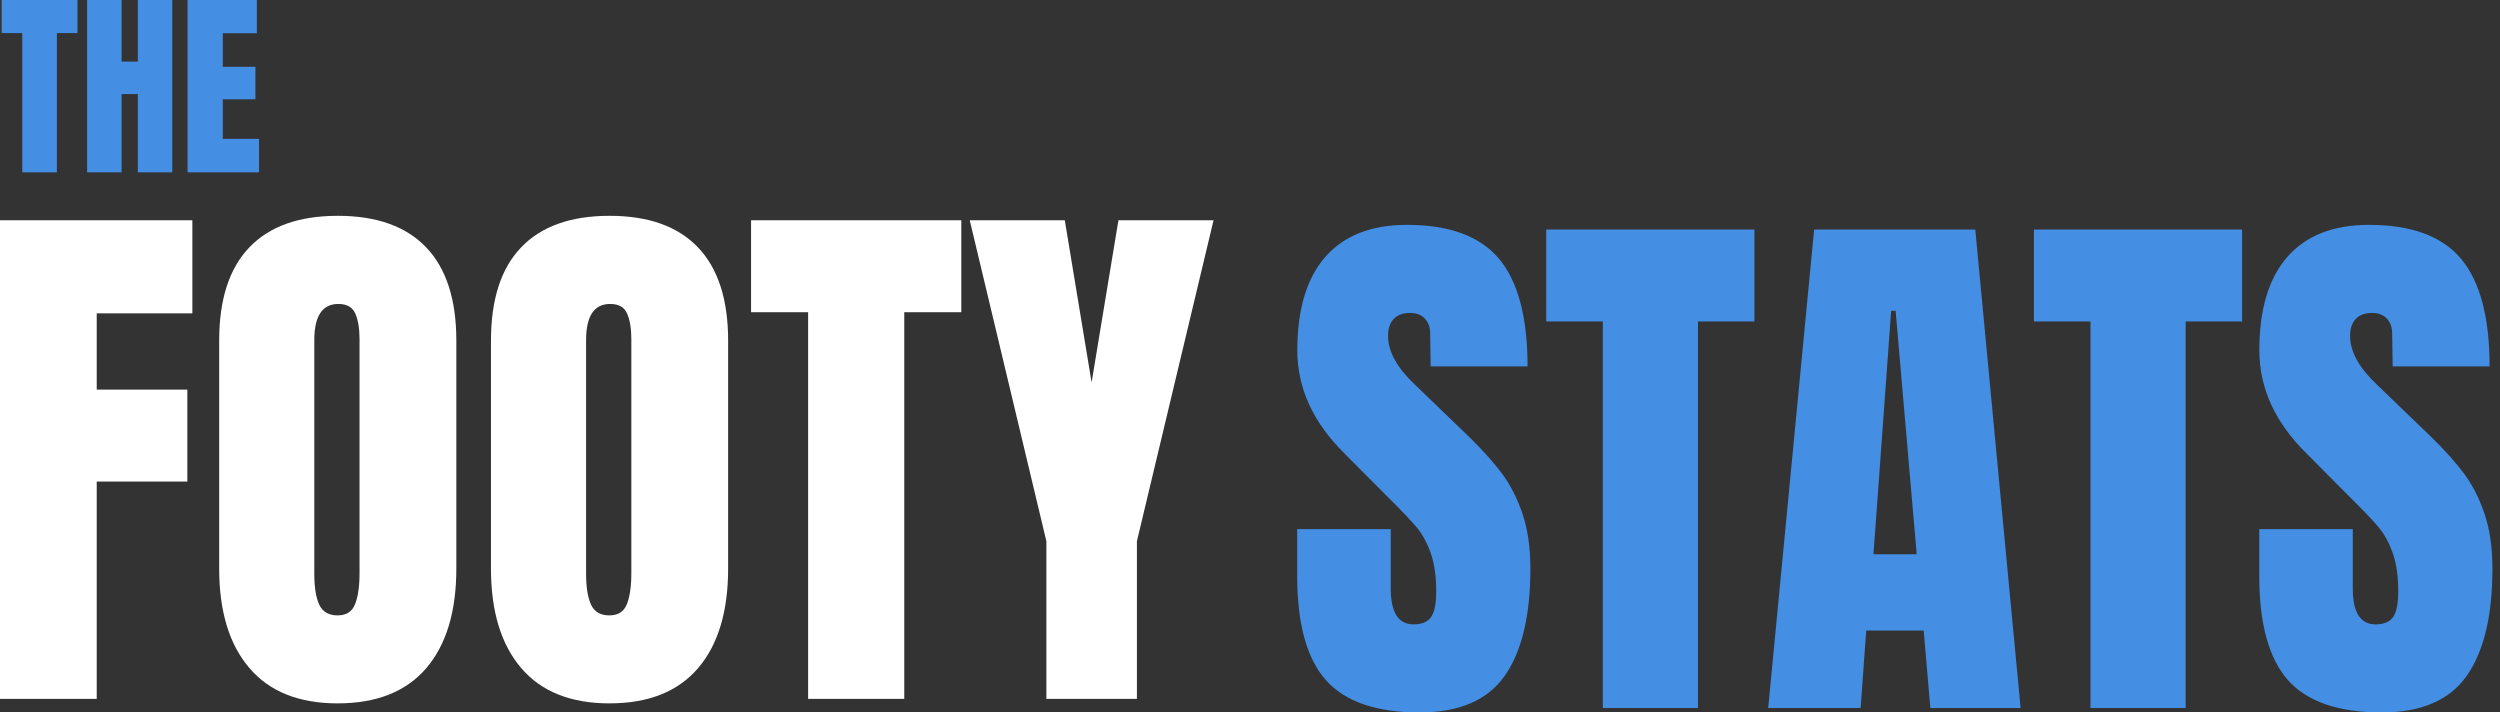 <svg width="193" height="55" viewBox="0 0 193 55" fill="none" xmlns="http://www.w3.org/2000/svg">
<rect x="0" y="0" width="193" height="55" fill="#333333" stroke="none"/>
<g id="03">
<g id="Footy">
<path id="Vector" d="M0 53.953V17.004H14.85V24.19H7.467V30.078H14.463V37.176H7.467V53.953H0Z" fill="white"/>
<path id="Vector_2" d="M26.078 54.301C23.079 54.301 20.802 53.391 19.251 51.57C17.696 49.749 16.921 47.191 16.921 43.892V26.297C16.921 23.116 17.696 20.716 19.251 19.095C20.802 17.473 23.079 16.661 26.078 16.661C29.076 16.661 31.344 17.473 32.899 19.095C34.45 20.716 35.229 23.119 35.229 26.297V43.892C35.229 47.217 34.45 49.785 32.899 51.592C31.344 53.397 29.071 54.299 26.078 54.299V54.301ZM26.078 47.506C26.738 47.506 27.183 47.22 27.409 46.646C27.64 46.07 27.756 45.267 27.756 44.238V26.171C27.756 25.367 27.649 24.718 27.434 24.218C27.22 23.715 26.78 23.465 26.12 23.465C24.881 23.465 24.264 24.398 24.264 26.261V44.283C24.264 45.345 24.393 46.146 24.65 46.691C24.91 47.239 25.384 47.509 26.078 47.509V47.506Z" fill="white"/>
<path id="Vector_3" d="M47.06 54.301C44.062 54.301 41.785 53.391 40.233 51.57C38.679 49.749 37.903 47.191 37.903 43.892V26.297C37.903 23.116 38.679 20.716 40.233 19.095C41.785 17.473 44.062 16.661 47.06 16.661C50.059 16.661 52.327 17.473 53.882 19.095C55.433 20.716 56.212 23.119 56.212 26.297V43.892C56.212 47.217 55.433 49.785 53.882 51.592C52.327 53.397 50.053 54.299 47.06 54.299V54.301ZM47.06 47.506C47.72 47.506 48.166 47.22 48.392 46.646C48.623 46.07 48.739 45.267 48.739 44.238V26.171C48.739 25.367 48.632 24.718 48.417 24.218C48.203 23.715 47.763 23.465 47.103 23.465C45.864 23.465 45.246 24.398 45.246 26.261V44.283C45.246 45.345 45.376 46.146 45.633 46.691C45.892 47.239 46.366 47.509 47.06 47.509V47.506Z" fill="white"/>
<path id="Vector_4" d="M62.387 53.953V24.103H57.983V17.004H74.213V24.103H69.809V53.953H62.384H62.387Z" fill="white"/>
<path id="Vector_5" d="M80.78 53.953V41.779L74.864 17.004H82.202L84.272 29.524L86.343 17.004H93.686L87.77 41.779V53.953H80.78Z" fill="white"/>
</g>
<g id="The">
<path id="Vector_6" d="M1.718 13.304V2.554H0.13V0H5.981V2.554H4.39V13.304H1.718Z" fill="#448EE4"/>
<path id="Vector_7" d="M6.725 13.304V0H9.386V4.755H10.641V0H13.301V13.304H10.641V7.262H9.386V13.301H6.725V13.304Z" fill="#448EE4"/>
<path id="Vector_8" d="M14.48 13.304V0H19.829V2.566H17.2V5.157H19.719V7.666H17.2V10.718H19.998V13.304H14.48Z" fill="#448EE4"/>
</g>
<g id="Stats">
<path id="Vector_9" d="M109.587 55C106.249 55 103.84 54.169 102.358 52.507C100.881 50.841 100.143 48.157 100.143 44.462V40.85H107.367V45.444C107.367 47.282 107.954 48.201 109.125 48.201C109.776 48.201 110.233 48.006 110.49 47.62C110.748 47.233 110.874 46.578 110.874 45.655C110.874 44.452 110.728 43.465 110.442 42.673C110.16 41.881 109.796 41.217 109.349 40.689C108.907 40.161 108.12 39.335 106.983 38.215L103.82 35.034C101.372 32.629 100.152 29.965 100.152 27.042C100.152 23.889 100.871 21.489 102.305 19.842C103.747 18.19 105.846 17.359 108.61 17.359C111.909 17.359 114.289 18.244 115.747 20.004C117.204 21.768 117.928 24.525 117.928 28.284H110.446L110.408 25.752C110.408 25.263 110.267 24.877 109.995 24.593C109.723 24.305 109.349 24.158 108.863 24.158C108.294 24.158 107.867 24.32 107.58 24.637C107.299 24.95 107.158 25.38 107.158 25.928C107.158 27.13 107.838 28.376 109.208 29.672L113.483 33.792C114.479 34.77 115.304 35.693 115.96 36.568C116.611 37.443 117.136 38.479 117.539 39.672C117.942 40.86 118.146 42.272 118.146 43.905C118.146 47.546 117.481 50.308 116.155 52.185C114.833 54.062 112.647 55 109.596 55H109.587Z" fill="#448EE4"/>
<path id="Vector_10" d="M123.738 54.657V24.817H119.37V17.72H135.441V24.817H131.083V54.657H123.733H123.738Z" fill="#448EE4"/>
<path id="Vector_11" d="M136.504 54.657L140.051 17.72H152.492L155.99 54.657H149.023L148.508 48.679H144.073L143.641 54.657H136.504ZM144.632 42.789H147.969L146.342 23.996H145.997L144.632 42.789Z" fill="#448EE4"/>
<path id="Vector_12" d="M161.387 54.657V24.817H157.02V17.72H173.09V24.817H168.732V54.657H161.382H161.387Z" fill="#448EE4"/>
<path id="Vector_13" d="M183.86 55C180.522 55 178.113 54.169 176.631 52.507C175.154 50.841 174.416 48.157 174.416 44.462V40.85H181.635V45.444C181.635 47.282 182.223 48.201 183.393 48.201C184.044 48.201 184.501 48.006 184.758 47.62C185.016 47.233 185.142 46.578 185.142 45.655C185.142 44.452 184.997 43.465 184.71 42.673C184.428 41.881 184.064 41.217 183.617 40.689C183.175 40.161 182.388 39.335 181.251 38.215L178.089 35.034C175.64 32.629 174.421 29.965 174.421 27.042C174.421 23.889 175.14 21.489 176.573 19.842C178.016 18.19 180.114 17.359 182.878 17.359C186.177 17.359 188.557 18.244 190.015 20.004C191.472 21.768 192.196 24.525 192.196 28.284H184.715L184.676 25.752C184.676 25.263 184.535 24.877 184.263 24.593C183.991 24.305 183.617 24.158 183.131 24.158C182.563 24.158 182.135 24.32 181.849 24.637C181.567 24.95 181.426 25.38 181.426 25.928C181.426 27.13 182.106 28.376 183.476 29.672L187.751 33.792C188.747 34.77 189.573 35.693 190.229 36.568C190.879 37.443 191.404 38.479 191.807 39.672C192.211 40.86 192.415 42.272 192.415 43.905C192.415 47.546 191.749 50.308 190.423 52.185C189.101 54.062 186.915 55 183.865 55H183.86Z" fill="#448EE4"/>
</g>
</g>
</svg>
